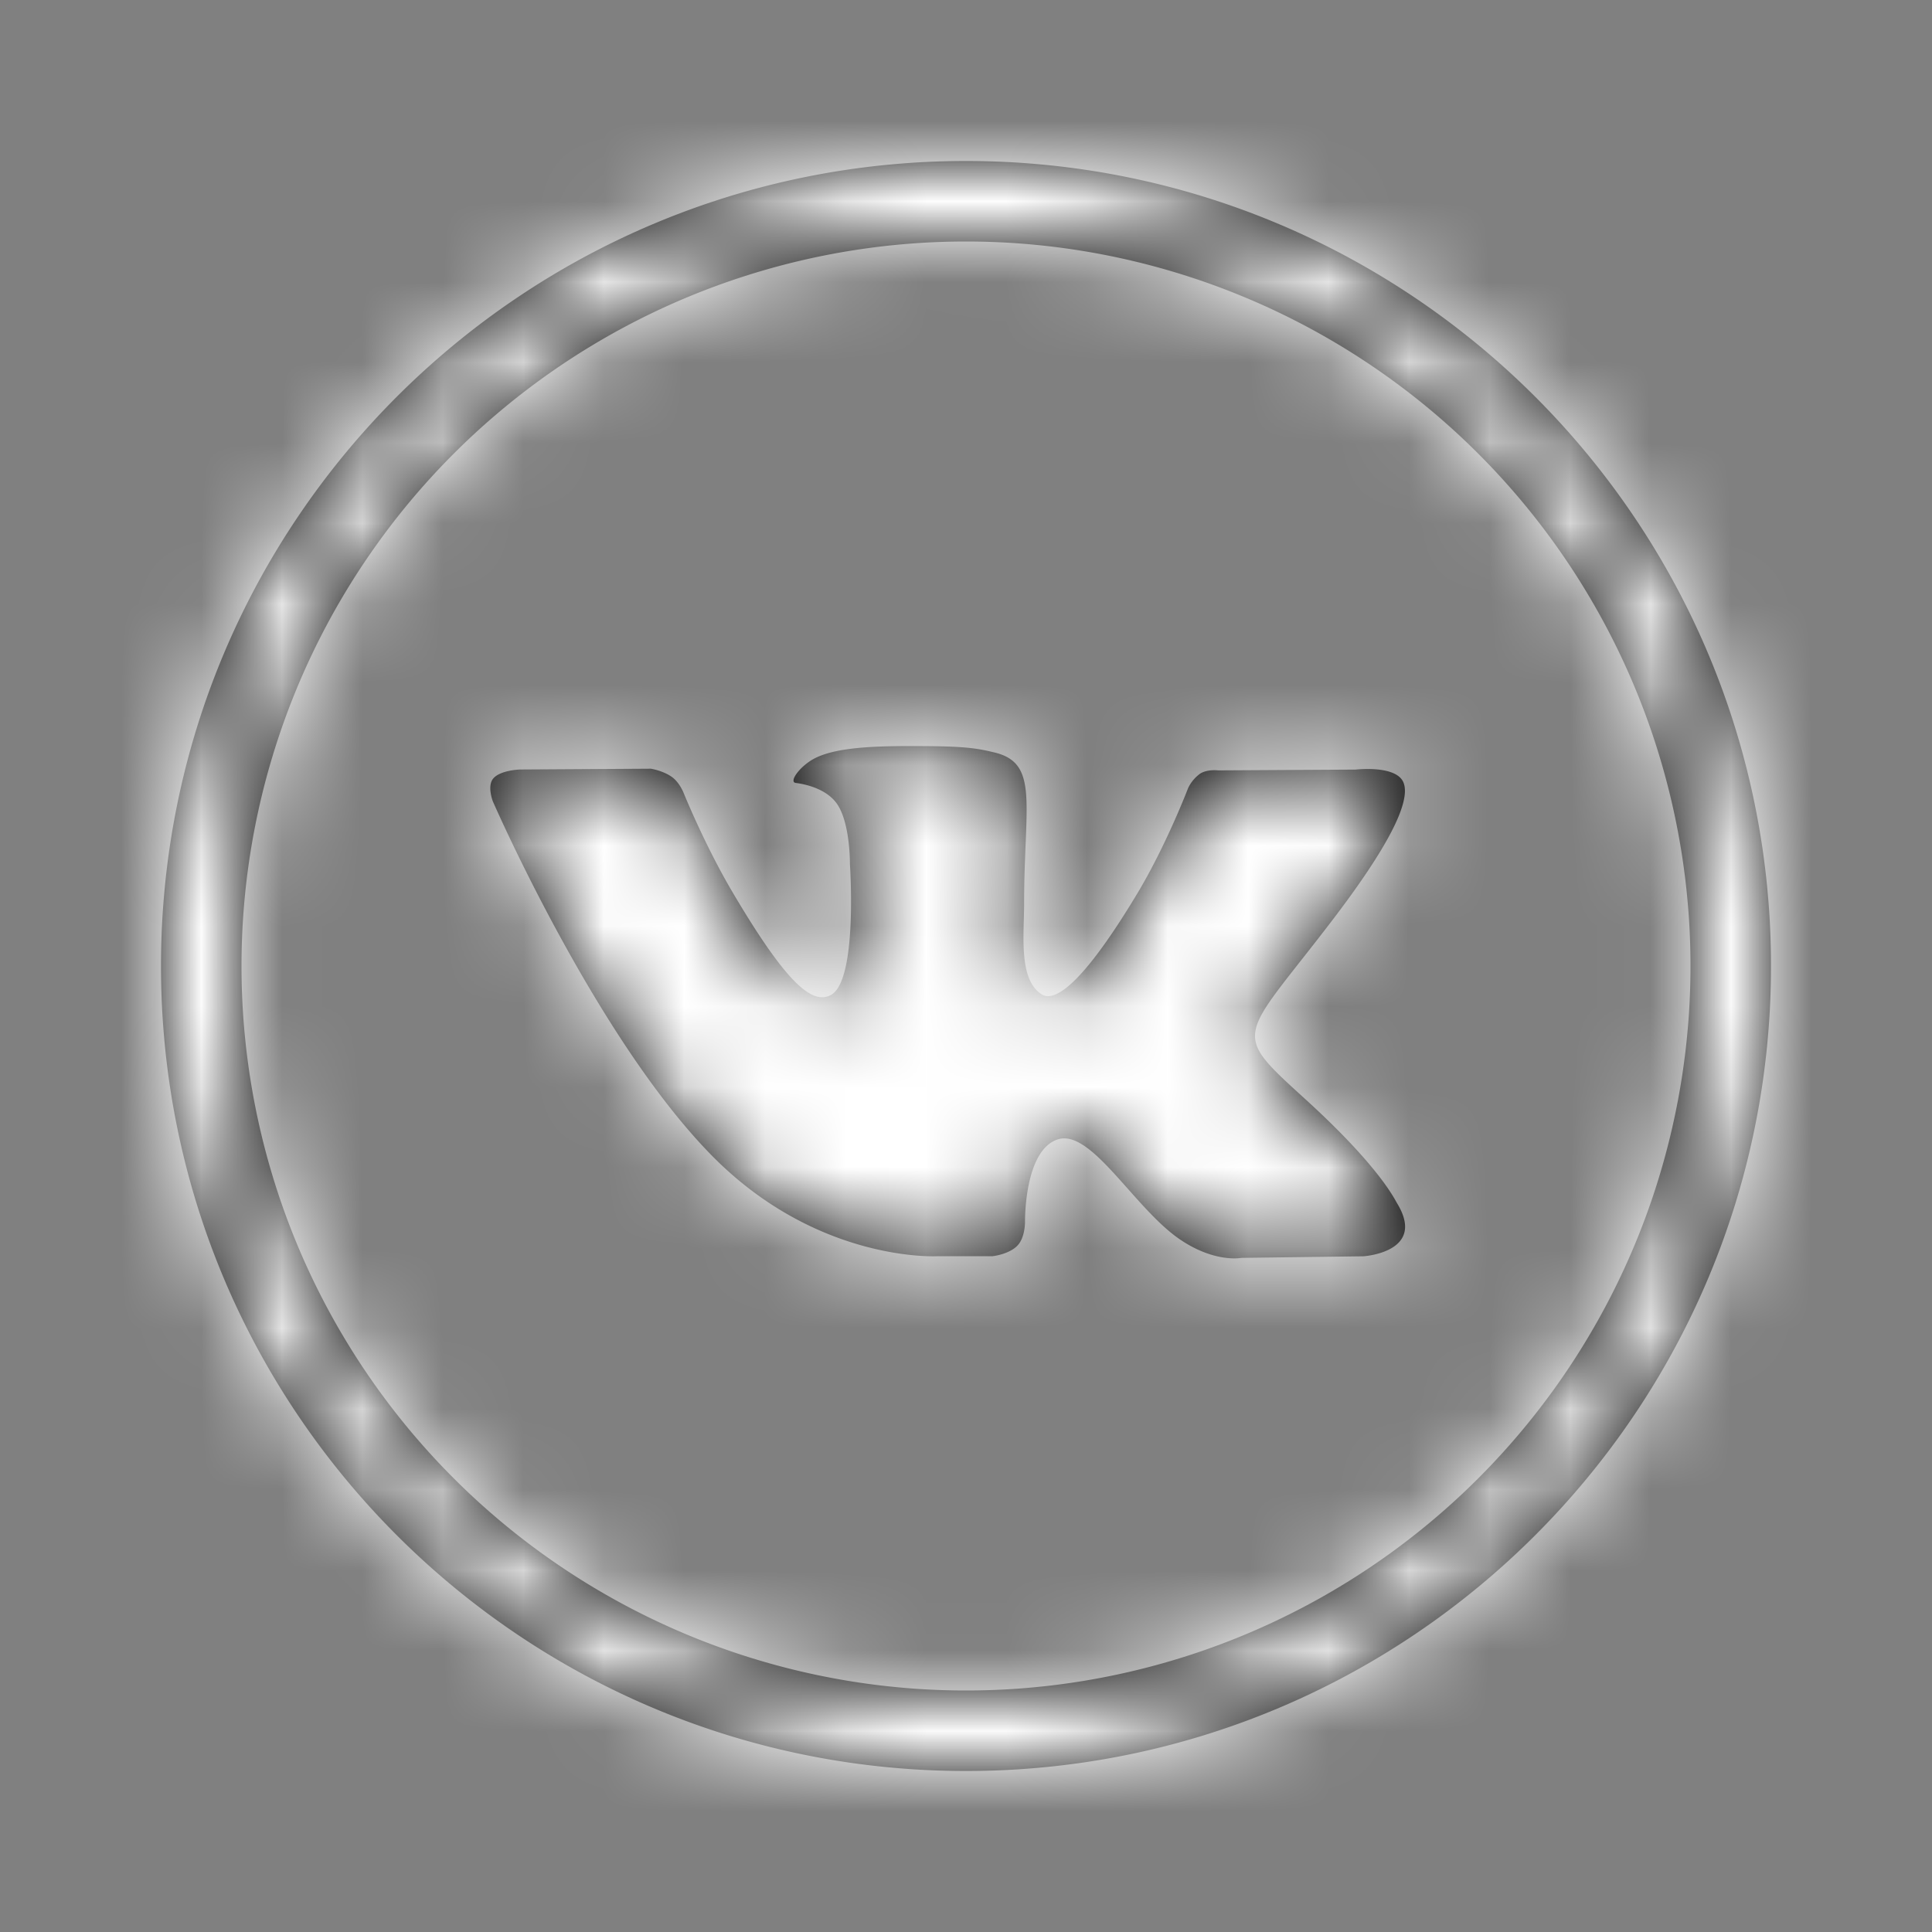 <svg xmlns="http://www.w3.org/2000/svg" xmlns:xlink="http://www.w3.org/1999/xlink" width="24" height="24" viewBox="0 0 24 24">
    <rect x="0" y="0" width="24" height="24" fill="#808080" stroke="none"/>
    <defs>
        <path id="a" d="M10 19a9 9 0 1 0 0-18 9 9 0 0 0 0 18zm0 1C4.477 20 0 15.523 0 10S4.477 0 10 0s10 4.477 10 10-4.477 10-10 10zm.33-6.395s.205-.022.31-.133c.096-.101.093-.293.093-.293s-.013-.894.41-1.026c.417-.13.952.865 1.52 1.247.43.29.755.226.755.226l1.518-.02s.794-.049.417-.662c-.03-.05-.22-.453-1.128-1.281-.952-.867-.824-.727.322-2.227.698-.913.977-1.47.89-1.709-.083-.228-.597-.167-.597-.167l-1.708.01s-.127-.017-.22.038a.474.474 0 0 0-.152.18s-.27.707-.63 1.308c-.762 1.268-1.066 1.335-1.19 1.256-.29-.183-.218-.737-.218-1.13 0-1.23.19-1.742-.37-1.875-.185-.044-.322-.073-.797-.078-.61-.006-1.125.003-1.418.143-.194.093-.344.302-.252.314.112.014.368.067.504.248.175.234.169.76.169.76s.1 1.446-.236 1.626c-.23.123-.545-.129-1.224-1.28-.347-.588-.61-1.24-.61-1.24s-.05-.122-.14-.187c-.11-.08-.263-.104-.263-.104l-1.624.01s-.244.007-.333.111c-.08.093-.006.284-.006.284s1.27 2.92 2.71 4.39c1.32 1.35 2.819 1.261 2.819 1.261h.679z"/>
    </defs>
    <g fill="none" fill-rule="evenodd">
        <path d="M2 2h20v20H2z"/>
        <g transform="translate(2 2)">
            <mask id="b" fill="#fff">
                <use xlink:href="#a"/>
            </mask>
            <use fill="#000" fill-rule="nonzero" xlink:href="#a"/>
            <g mask="url(#b)">
                <path fill="#FFFFFF" d="M-2-2h24v24H-2z"/>
            </g>
        </g>
    </g>
</svg>
